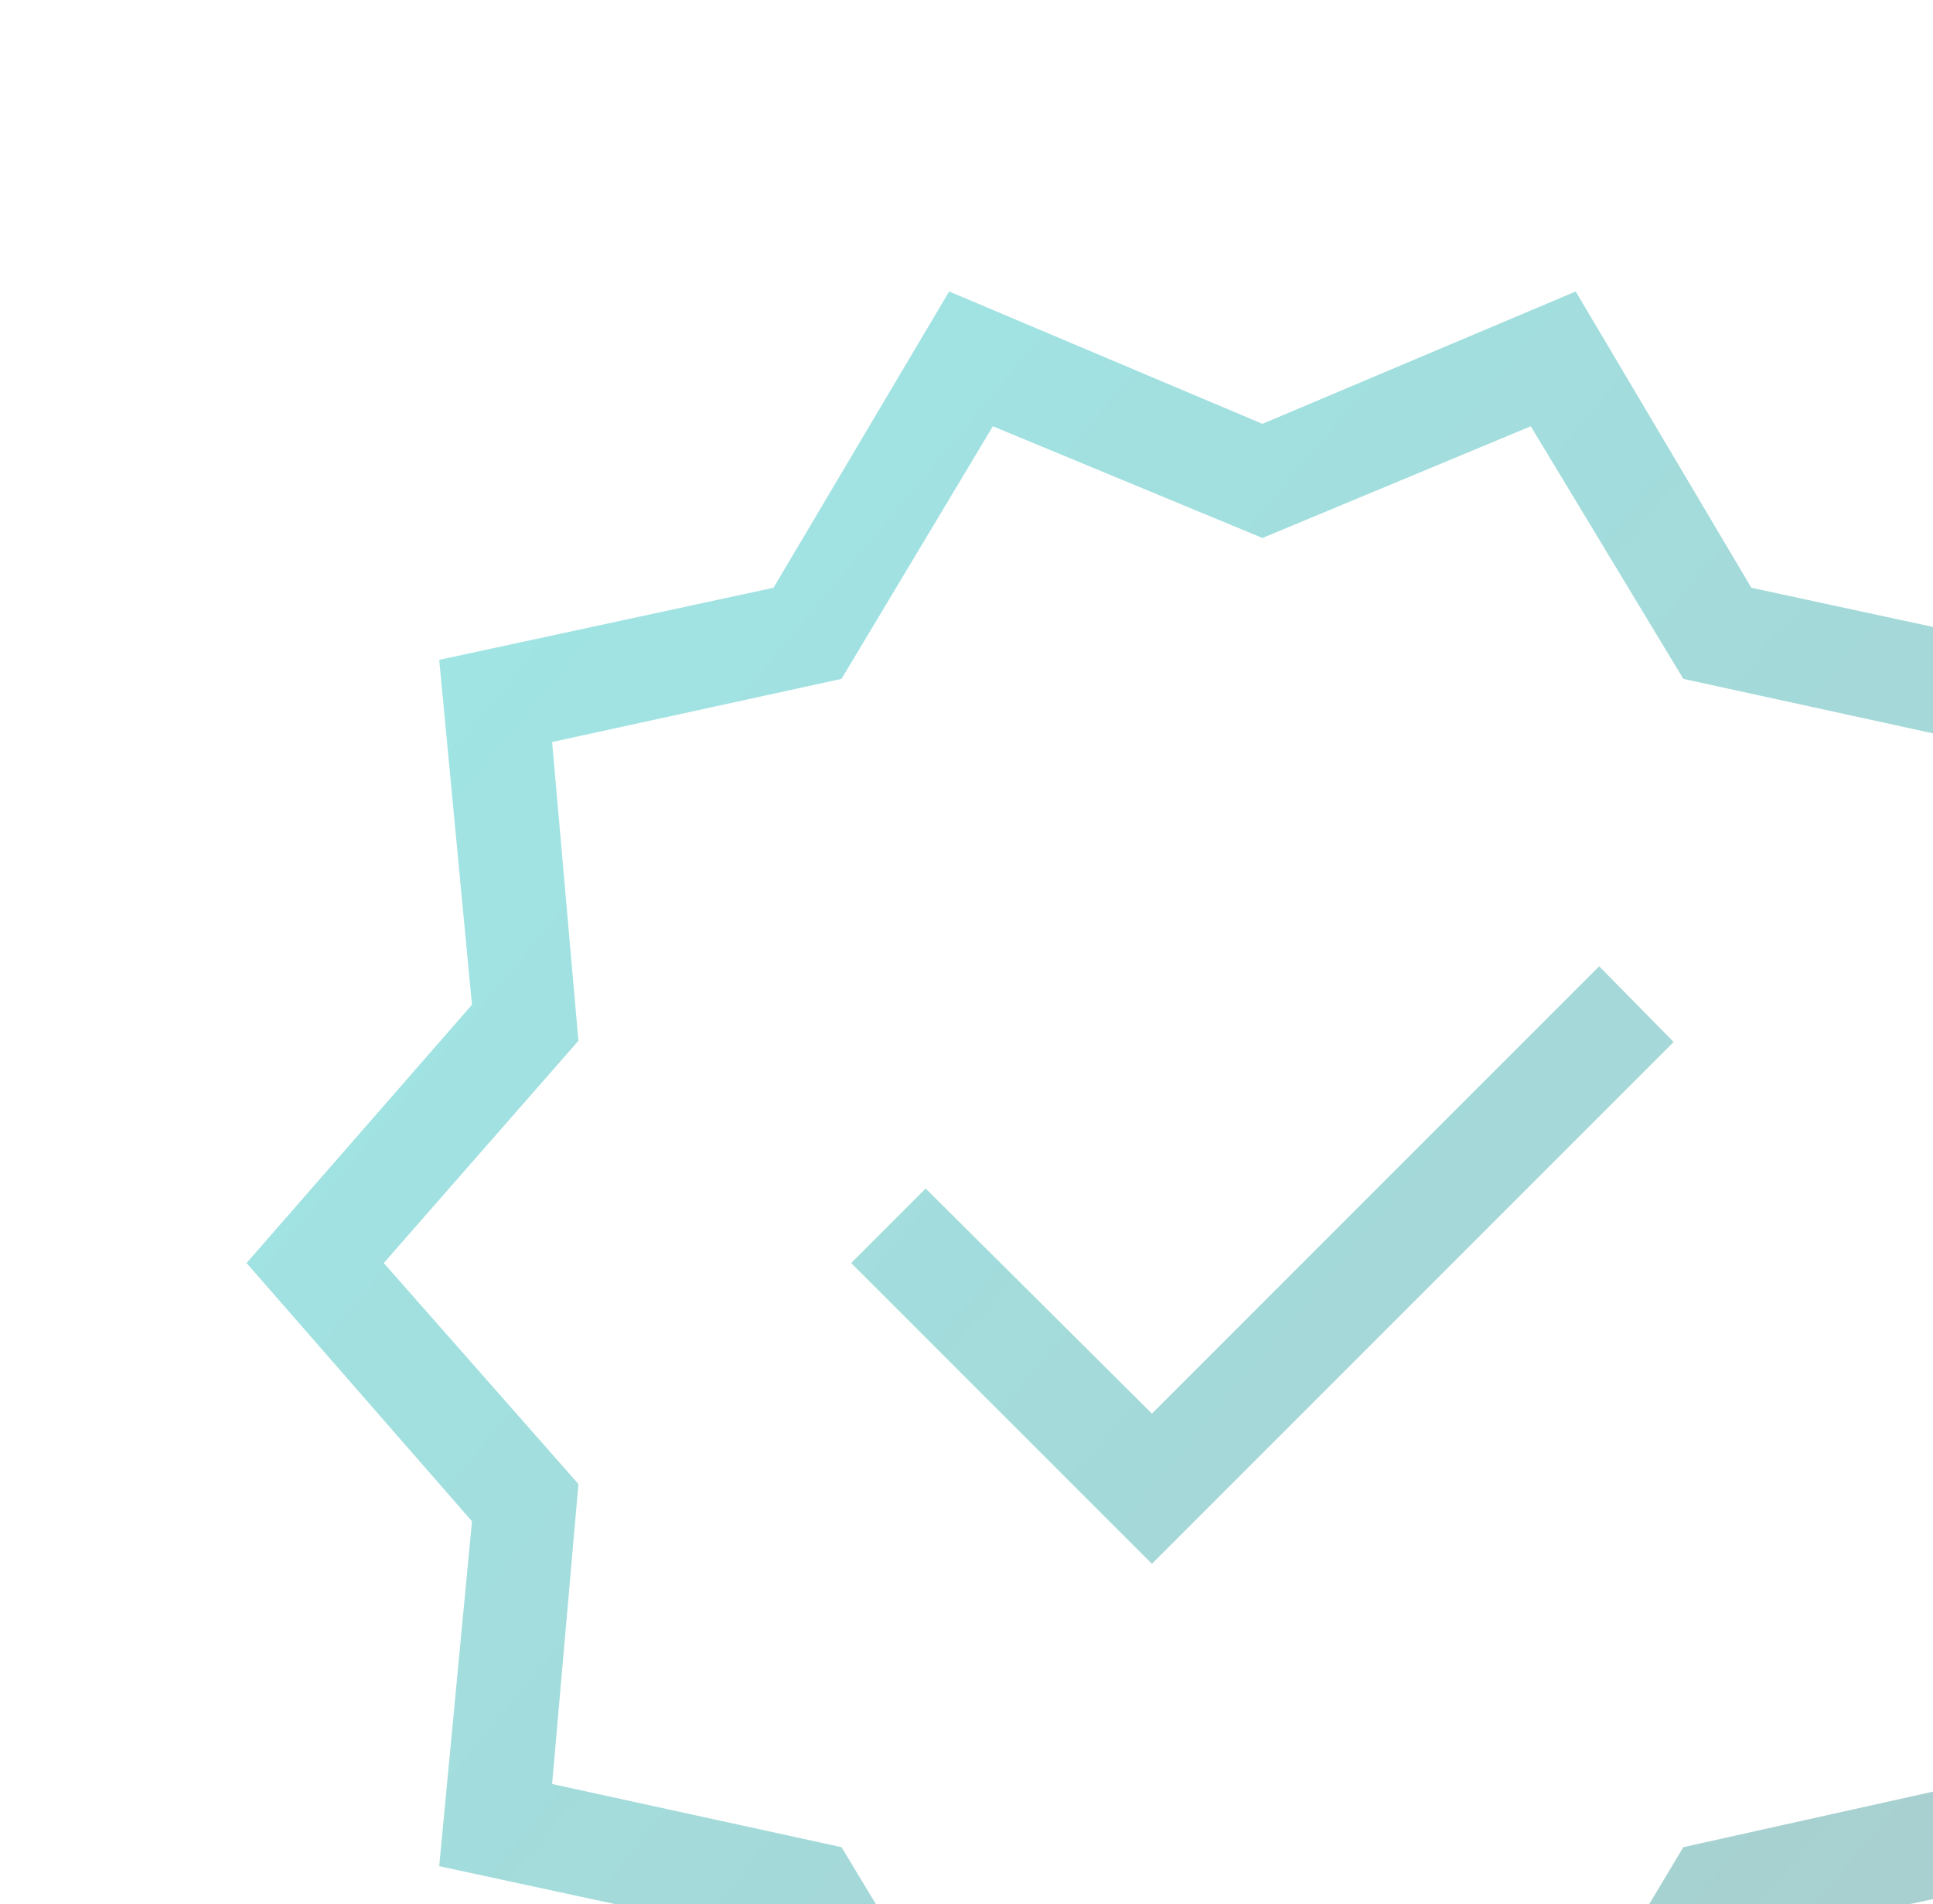 <svg xmlns="http://www.w3.org/2000/svg" width="199" height="196" viewBox="0 0 199 196" fill="none"><mask id="mask0_2037_12998" style="mask-type:alpha" maskUnits="userSpaceOnUse" x="0" y="0" width="260" height="260"><rect width="260" height="260" fill="#D9D9D9"></rect></mask><g mask="url(#mask0_2037_12998)"><path d="M97.714 230L79.631 199.501L45.216 192.083L48.59 156.582L25.383 130L48.59 103.417L45.216 67.917L79.631 60.498L97.714 30L129.965 43.626L162.216 30L180.299 60.498L214.714 67.917L211.34 103.417L234.547 130L211.34 156.582L214.714 192.083L180.299 199.501L162.216 230L129.965 216.374L97.714 230ZM102.34 216.125L129.965 204.625L157.715 216.125L173.298 190.125L203.09 183.5L200.382 152.75L220.423 130L200.382 107.125L203.09 76.375L173.298 69.875L157.59 43.875L129.965 55.374L102.216 43.875L86.632 69.875L56.84 76.375L59.548 107.125L39.507 130L59.548 152.75L56.84 183.625L86.632 190.125L102.34 216.125ZM118.59 160.959L172.299 107.25L164.632 99.458L118.59 145.5L95.298 122.333L87.631 130L118.59 160.959Z" fill="url(#paint0_linear_2037_12998)" fill-opacity="0.4"></path></g><defs><linearGradient id="paint0_linear_2037_12998" x1="233.992" y1="222.62" x2="25.992" y2="48.745" gradientUnits="userSpaceOnUse"><stop stop-color="#2A7D7D"></stop><stop offset="1" stop-color="#0FC3C3"></stop></linearGradient></defs></svg>